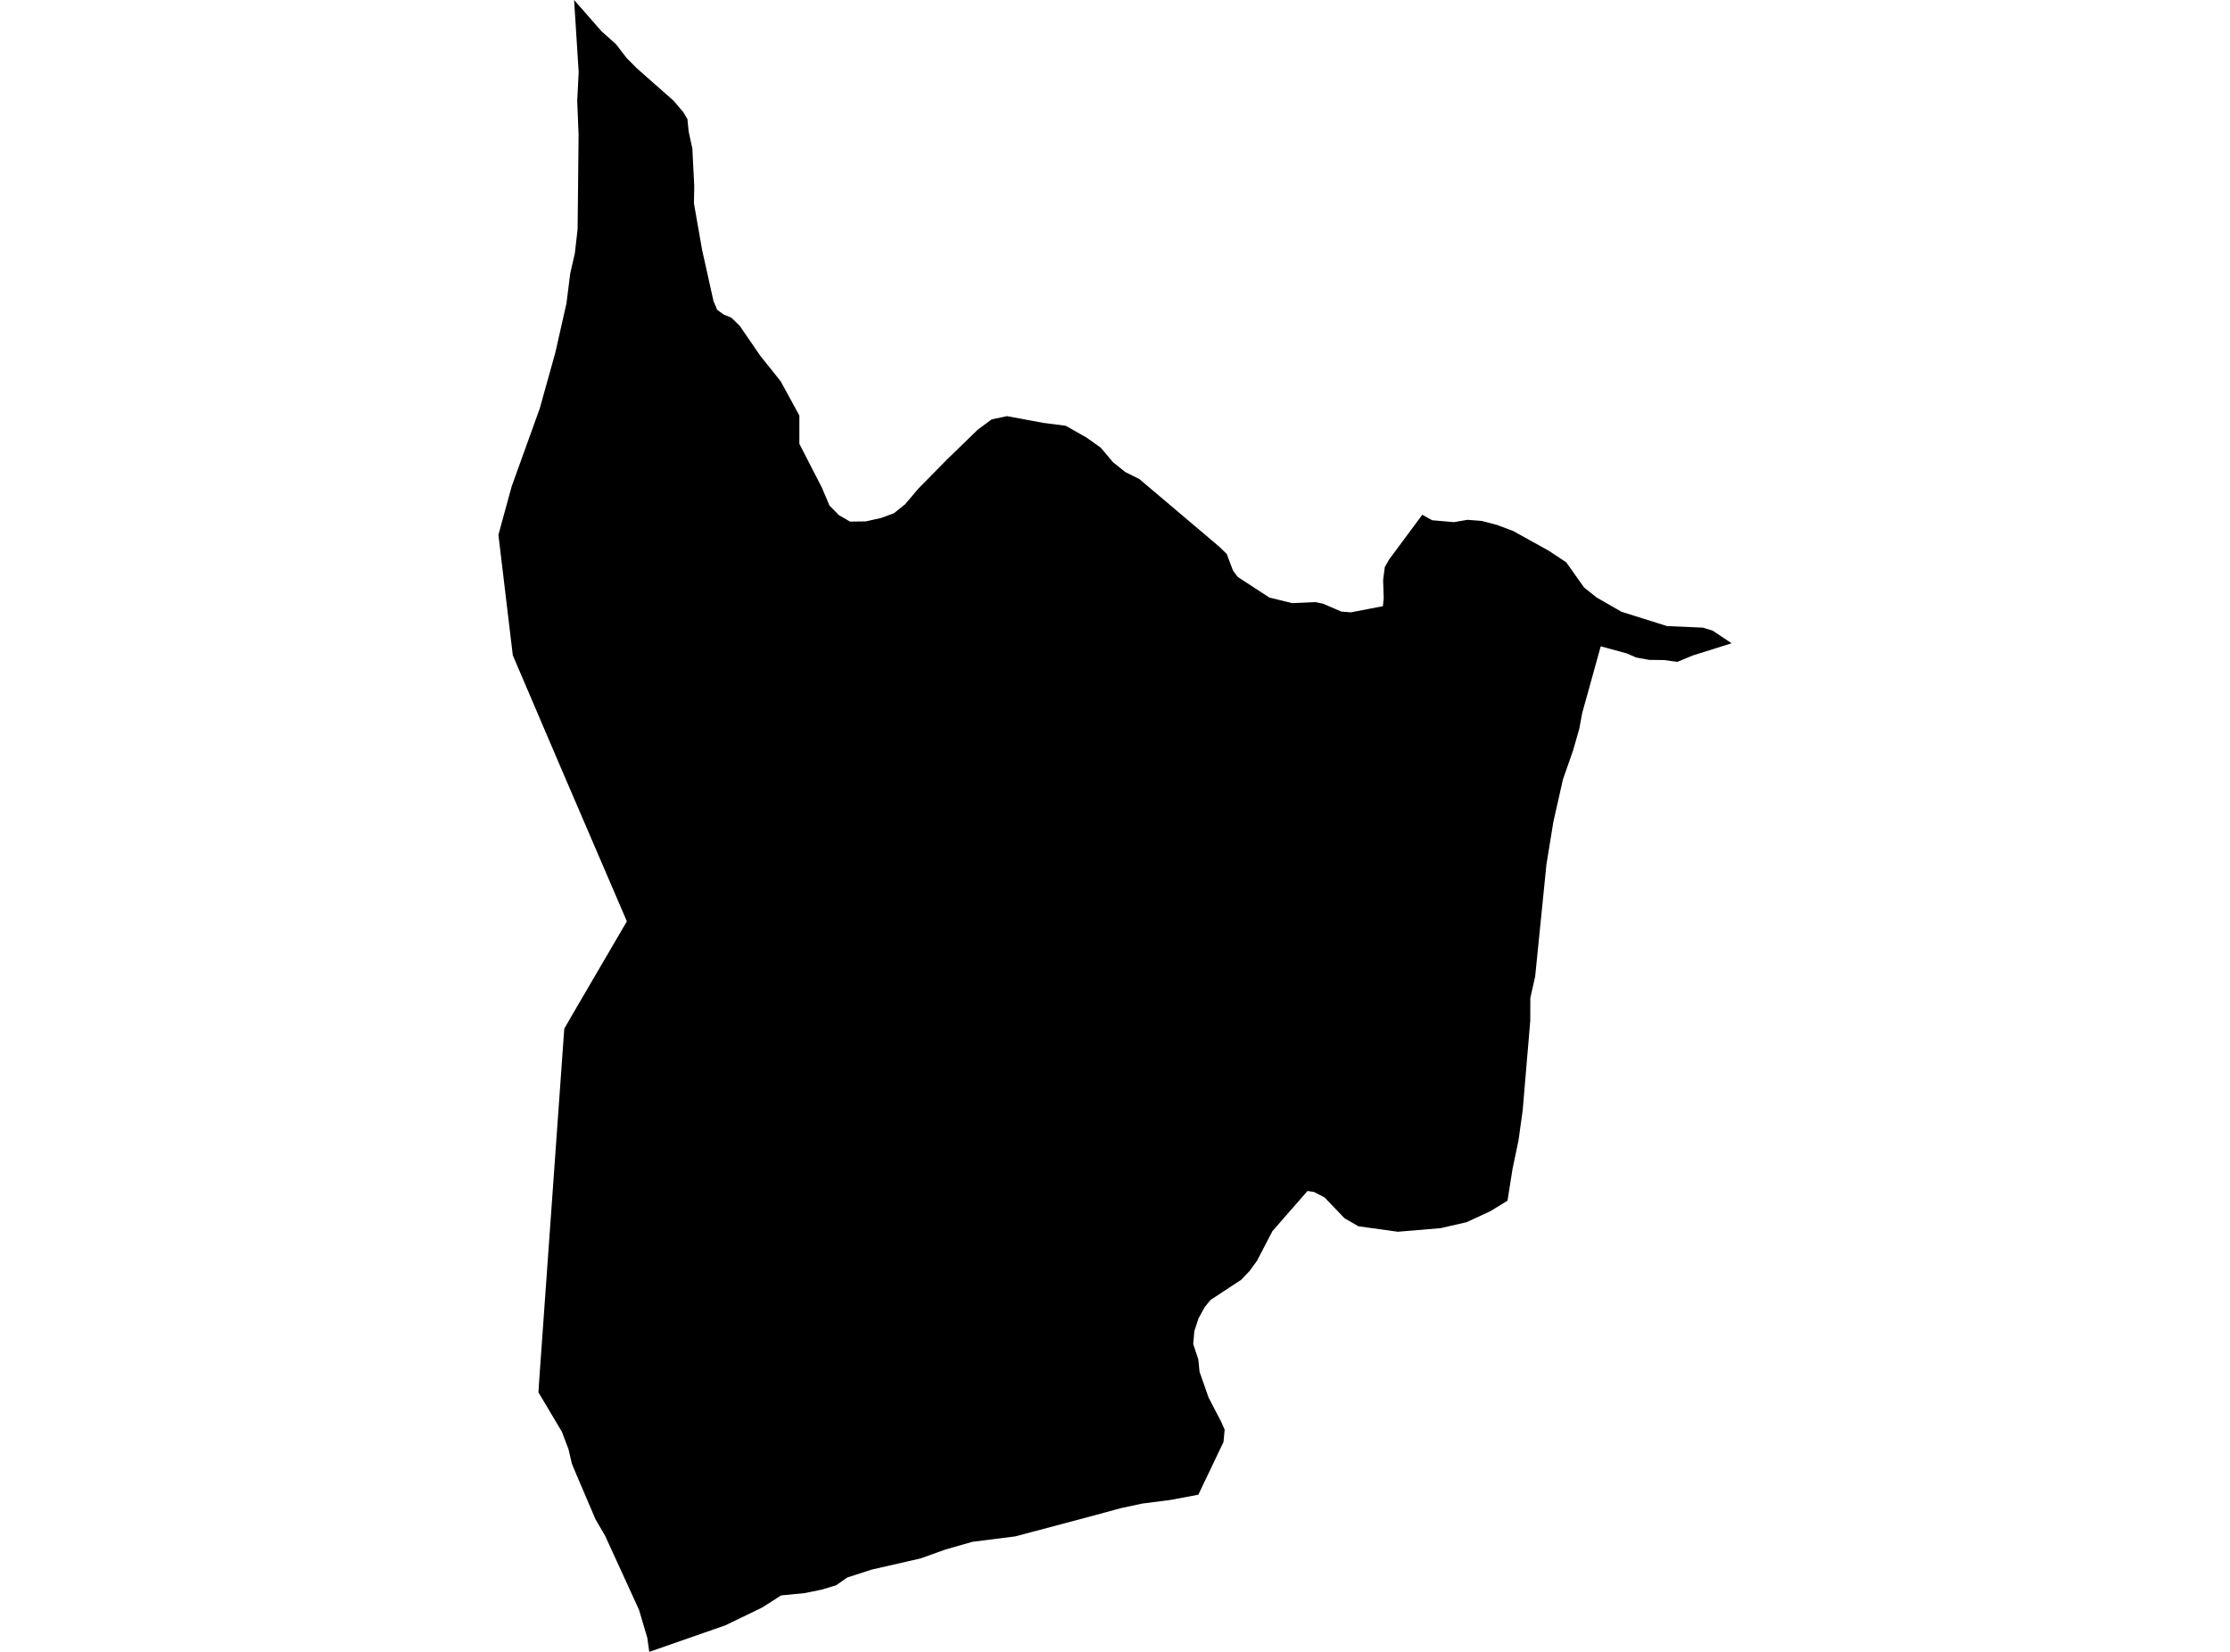 <?xml version='1.0'?>
<svg  baseProfile = 'tiny' width = '540' height = '400' stroke-linecap = 'round' stroke-linejoin = 'round' version='1.1' xmlns='http://www.w3.org/2000/svg'>
<path id='4706001001' title='4706001001'  d='M 419.308 155.769 409.883 158.732 406.181 160.271 402.899 159.83 399.351 159.789 396.192 159.214 393.946 158.23 387.619 156.507 383.127 172.69 382.429 176.474 380.922 181.725 378.471 188.74 376.143 199.046 374.471 209.353 371.743 236.448 370.574 241.647 370.564 244.631 370.554 247.226 368.718 268.906 367.713 276.126 366.267 283.038 365.047 290.739 360.965 293.252 355.13 295.959 348.853 297.395 338.485 298.267 328.938 296.944 325.584 295.006 320.754 289.97 318.2 288.637 316.621 288.391 308.119 298.123 304.396 305.282 302.592 307.763 300.561 309.896 293.136 314.778 291.721 316.511 290.224 319.249 289.208 322.336 288.942 325.464 290.172 329.176 290.47 332.161 292.644 338.376 295.741 344.344 296.551 346.18 296.274 349.174 290.183 361.942 283.414 363.214 276.604 364.086 271.405 365.204 264.431 367.101 245.859 372.034 235.501 373.346 229.009 375.192 222.907 377.377 211.093 380.074 205.166 381.992 202.479 383.868 198.992 384.925 194.89 385.766 189.157 386.33 184.522 389.283 175.651 393.57 157.222 400 156.75 396.626 154.73 389.796 146.536 371.9 144.218 367.931 139.613 357.153 138.485 354.435 137.655 350.897 136.065 346.703 130.384 337.155 130.599 333.812 136.639 249.092 139.254 244.57 151.797 223.105 135.501 185.181 133.429 180.33 124.179 158.691 120.692 129.515 123.902 117.783 130.712 98.882 134.475 85.386 137.173 73.439 138.085 66.219 139.203 61.327 139.87 55.471 140.106 32.694 139.777 24.387 140.126 17.434 139.019 0 145.695 7.609 149.151 10.686 151.735 14.04 154.176 16.511 163.119 24.397 165.436 27.136 166.462 28.838 166.759 31.822 167.652 35.945 168.113 45.031 168.041 49.256 170.021 60.527 172.769 72.885 173.671 75.028 175.22 76.156 177.107 76.925 179.107 78.874 184.101 86.145 189.044 92.329 193.567 100.615 193.567 107.476 199.002 118.039 200.858 122.418 203.156 124.756 205.853 126.305 209.657 126.254 213.411 125.413 216.467 124.274 219.195 122.09 222.384 118.316 229.348 111.24 236.793 104.02 240.126 101.559 243.839 100.769 252.709 102.41 258.063 103.097 263.129 105.969 266.575 108.43 269.508 111.917 272.472 114.296 275.907 116.009 295.29 132.417 297.064 134.161 298.561 138.14 299.72 139.709 307.401 144.703 312.888 146.047 318.487 145.8 320.333 146.17 324.825 148.098 327.102 148.282 334.875 146.785 335.07 144.847 334.927 140.457 335.327 137.33 336.352 135.514 344.413 124.644 346.792 125.977 352.094 126.438 355.325 125.874 358.791 126.141 362.483 127.105 366.441 128.592 375.035 133.361 379.271 136.171 383.599 142.273 386.644 144.693 392.644 148.139 403.668 151.605 412.344 151.984 414.713 152.702 419.308 155.769 Z' />
</svg>